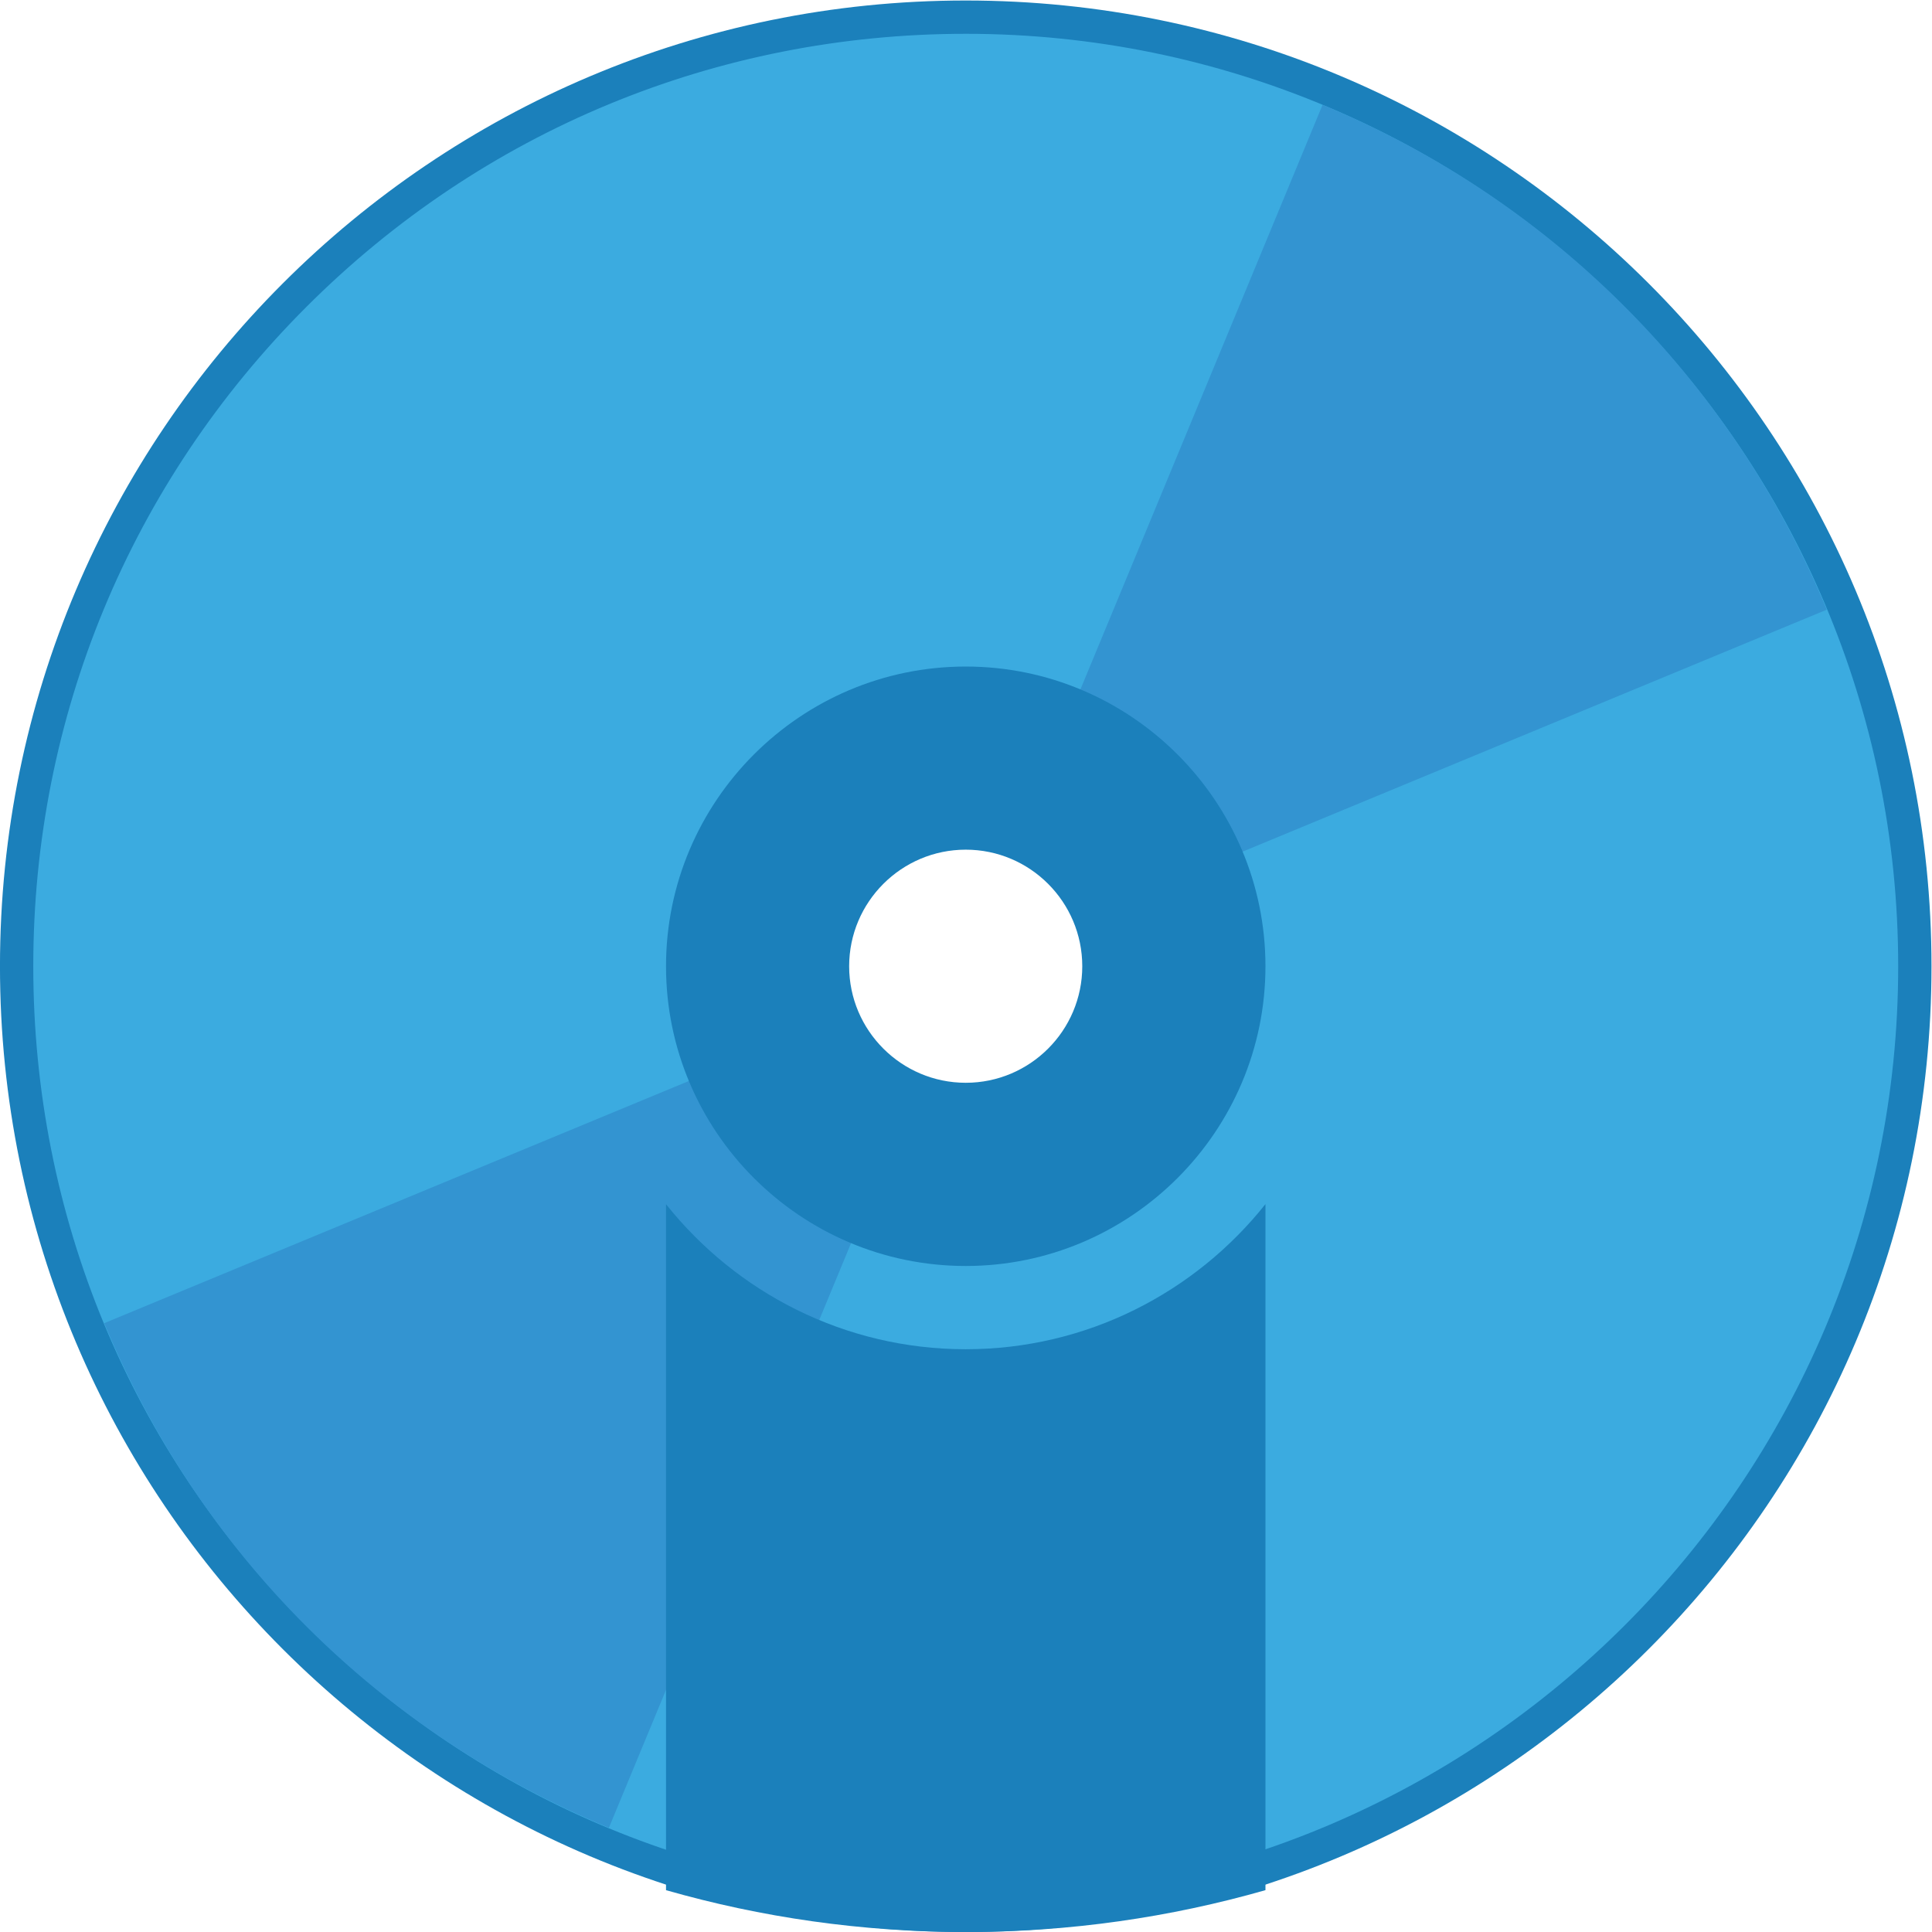 <svg height="309.333" viewBox="0 0 309.333 309.333" width="309.333" xmlns="http://www.w3.org/2000/svg" xmlns:xlink="http://www.w3.org/1999/xlink"><clipPath id="a"><path d="m0 256h256v-256h-256z"/></clipPath><g clip-path="url(#a)" transform="matrix(1.333 0 0 -1.333 -16 325.333)"><path d="m0 0c-8.837 0-16 7.163-16 16s7.163 16 16 16 16-7.163 16-16-7.163-16-16-16m0 132c-64.071 0-116-51.934-116-116s51.929-116 116-116c64.051 0 116 51.934 116 116s-51.949 116-116 116" fill="#1b80bb" transform="translate(128 112)"/><path d="m0 0c-8.837 0-16 7.163-16 16s7.163 16 16 16 16-7.163 16-16-7.163-16-16-16m0 128c-29.918 0-58.045-11.65-79.198-32.804-21.153-21.153-32.802-49.279-32.802-79.196s11.649-58.043 32.802-79.196c21.153-21.154 49.28-32.804 79.198-32.804 61.757 0 112 50.243 112 112s-50.243 112-112 112" fill="#3babe0" transform="translate(128 112)"/><path d="m0 0c-10.976 26.498-32.037 48.817-60.566 60.634l-36.737-88.692c4.082-1.691 7.092-4.876 8.659-8.66z" fill="#3394d1" transform="translate(231.425 170.833)"/><path d="m0 0c11.448-27.638 32.975-49.164 60.616-60.613l36.737 88.692c-4.082 1.691-7.092 4.876-8.659 8.659z" fill="#3394d1" transform="translate(24.523 85.132)"/><g fill="#1b80bb"><path d="m0 0c-14.568 0-27.568 6.82-36.003 17.423v-1.726-17.697-62.973c11.391-3.26 23.474-5.027 36-5.027 12.524 0 24.608 1.768 36 5.029v62.971 16.134 3.296c-8.438-10.606-21.441-17.43-35.997-17.43" transform="translate(128.003 82)"/><path d="m0 0c-7.716 0-14.005 6.275-14.005 13.995 0 7.726 6.289 14.005 14.005 14.005 7.721 0 13.995-6.279 13.995-14.005 0-7.72-6.274-13.995-13.995-13.995m0 49.995c-19.85 0-36.002-16.162-36.002-36s16.152-36 36.002-36c19.83 0 35.998 16.162 35.998 36s-16.168 36-35.998 36" transform="translate(128.002 114.005)"/></g></g></svg>